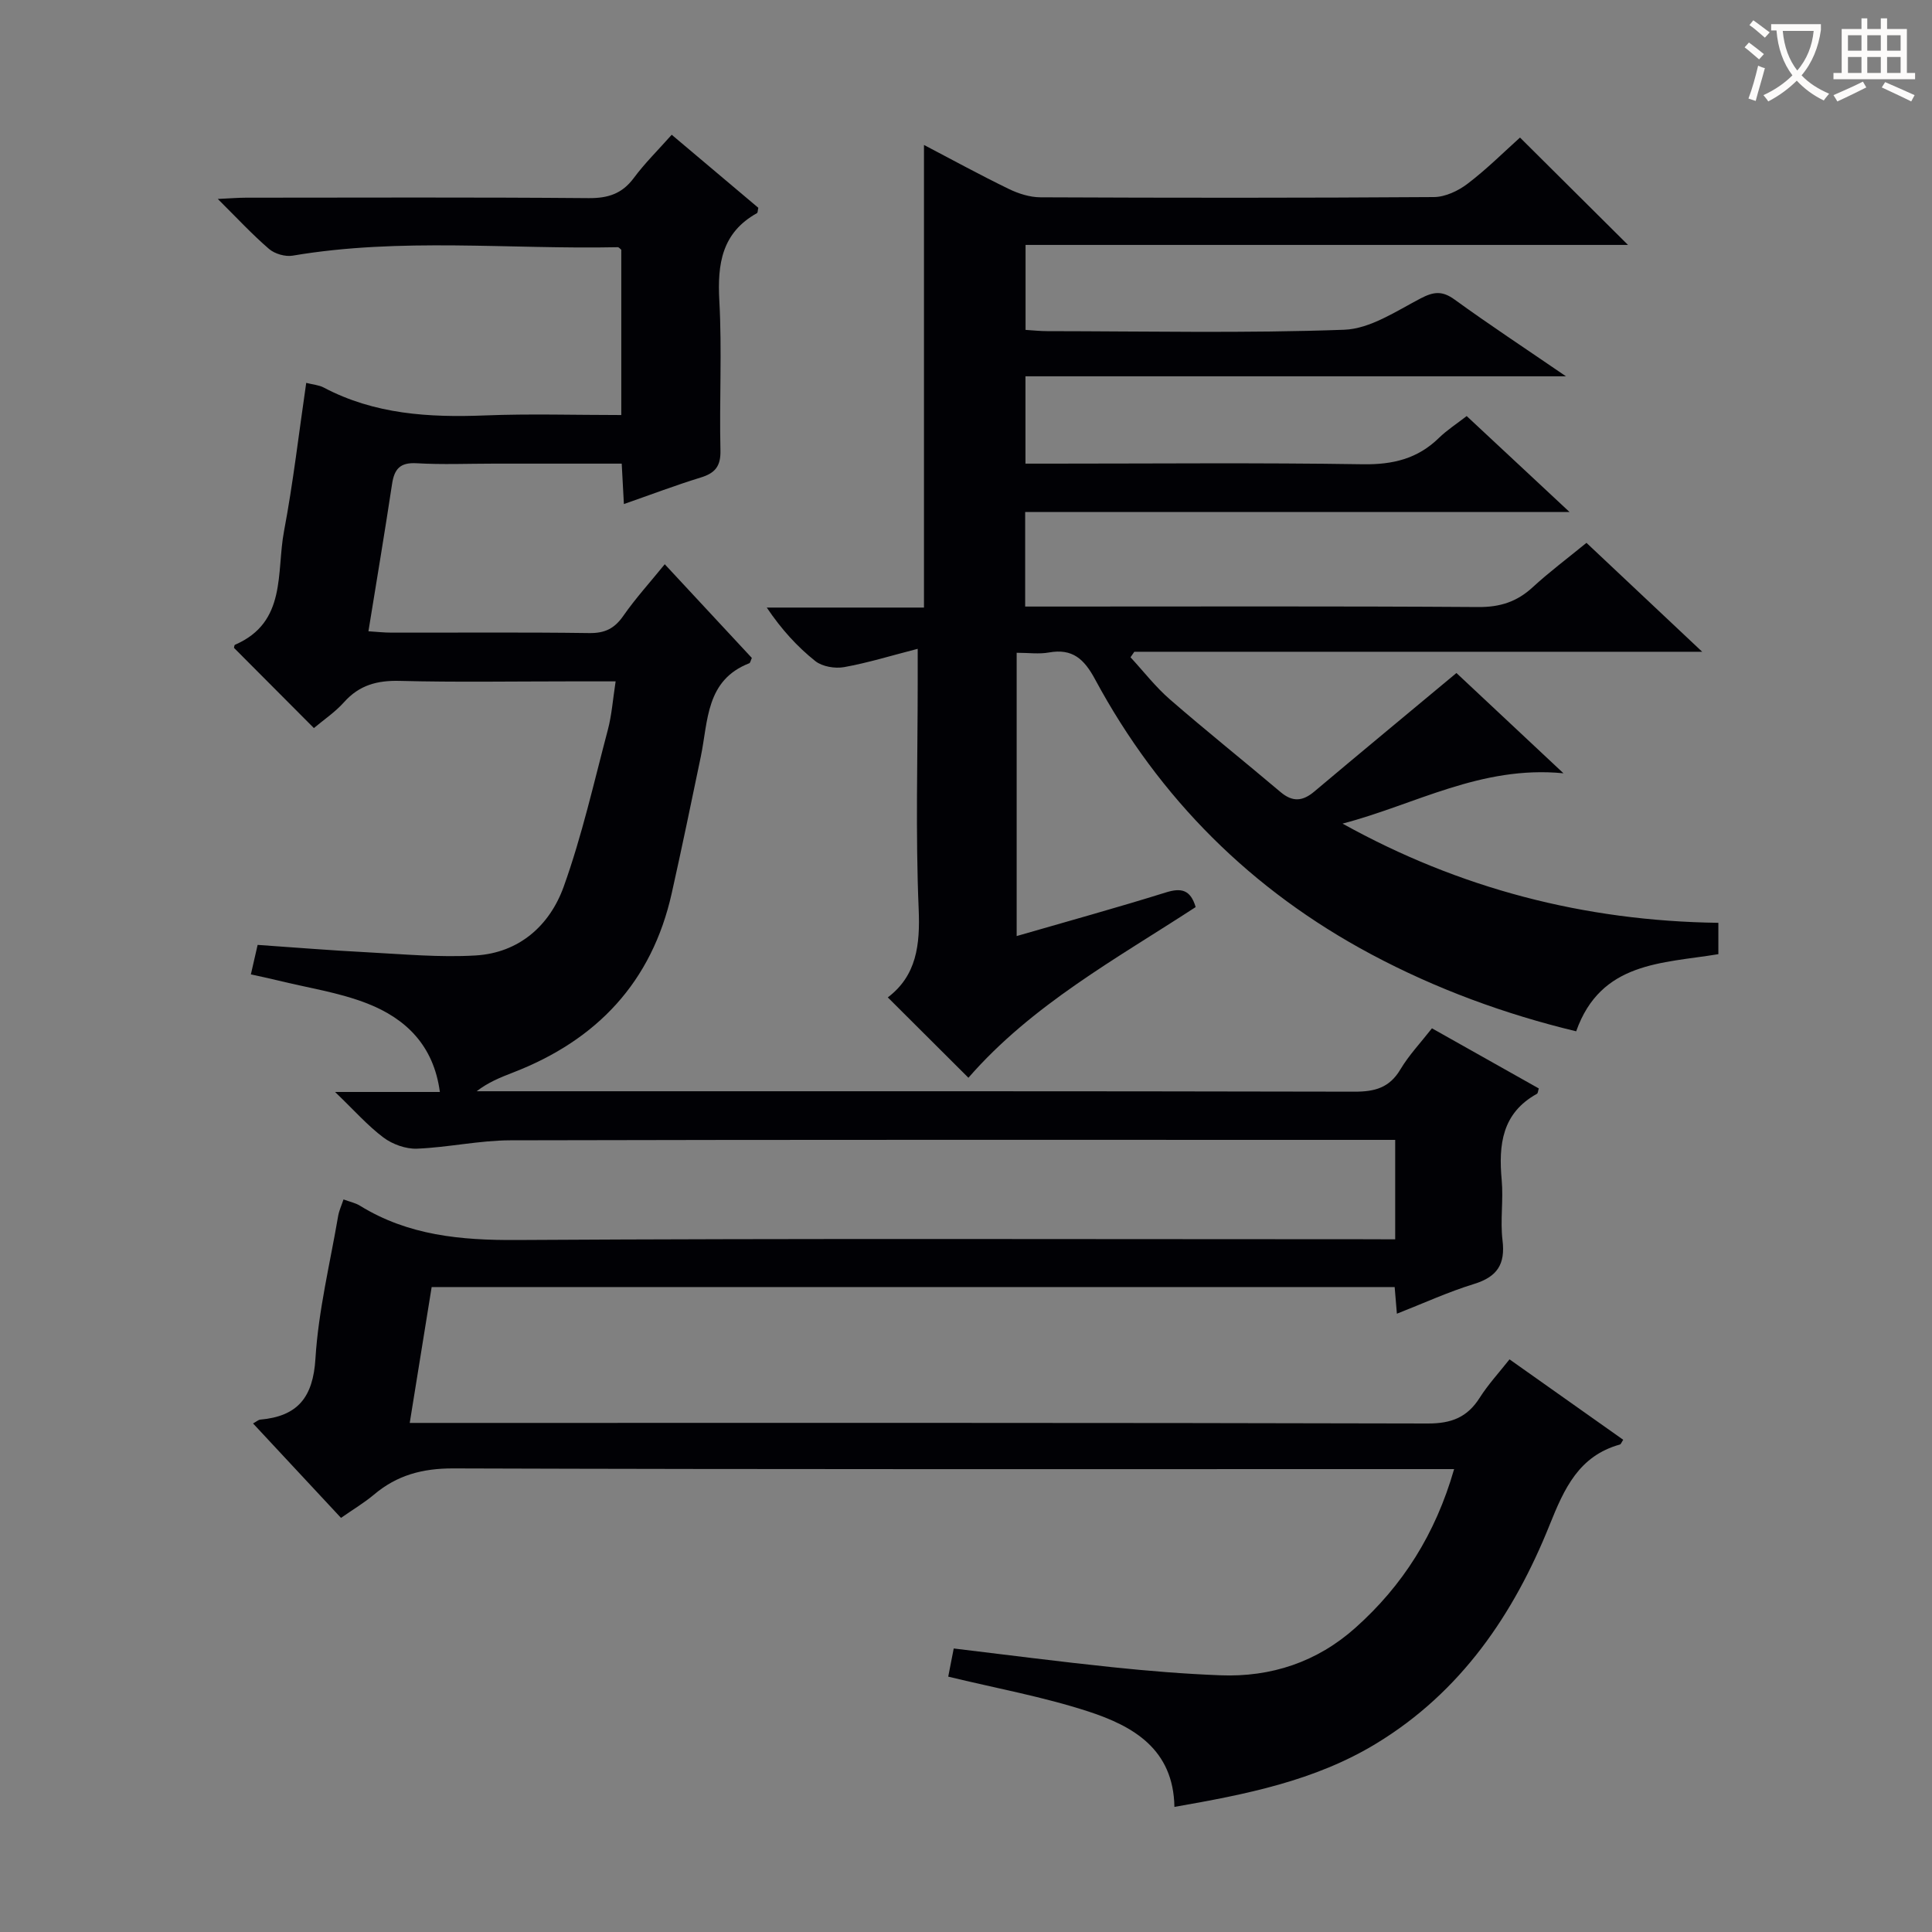 <svg enable-background="new 0 0 400 400" viewBox="0 0 400 400" xmlns="http://www.w3.org/2000/svg"><rect x="0" y="0" width="400" height="400" fill="#808080" stroke="none"/><path d="m288.86 256.59c0-7.13 0-13.45 0-20.59-1.75 0-3.49 0-5.23 0-59.33 0-118.65-.06-177.98.09-6.44.02-12.86 1.47-19.31 1.73-2.31.09-5.07-.9-6.94-2.3-3.26-2.44-6-5.57-10.03-9.44h21.7c-1.29-9.68-7.09-15.19-14.96-18.29-5.95-2.34-12.45-3.28-18.71-4.83-1.74-.43-3.51-.79-5.46-1.22.46-2 .85-3.74 1.4-6.11 7.54.52 15.1 1.14 22.68 1.53 7.47.39 14.99 1.1 22.43.66 9.01-.53 15.36-6.19 18.26-14.25 3.79-10.56 6.26-21.6 9.14-32.48.8-3.01 1.02-6.18 1.61-10.02-3.51 0-6.61 0-9.7 0-11.67 0-23.34.2-34.99-.1-4.66-.12-8.37.86-11.53 4.4-1.85 2.07-4.24 3.67-6.25 5.37-5.66-5.68-11.06-11.09-16.54-16.6.02-.07.03-.58.22-.66 10.75-4.64 8.52-15 10.13-23.49 1.9-10.06 3.07-20.26 4.6-30.72 1.45.37 2.65.45 3.61.96 10.52 5.56 21.81 6.24 33.42 5.78 9.28-.37 18.59-.08 28.2-.08 0-11.69 0-22.94 0-34.22-.23-.17-.49-.54-.74-.53-22.43.47-44.94-2.04-67.3 1.75-1.53.26-3.7-.37-4.88-1.38-3.49-3-6.63-6.4-10.62-10.36 2.65-.12 4.22-.26 5.8-.26 23.66-.01 47.33-.11 70.99.09 4.03.03 6.92-.91 9.35-4.18 2.26-3.05 5-5.74 7.84-8.94 6.15 5.19 12.08 10.19 17.93 15.12-.13.55-.1 1.01-.28 1.11-7.27 4.06-8.21 10.49-7.79 18.13.57 10.3-.01 20.66.23 30.99.08 3.3-1.12 4.71-4.1 5.62-5.2 1.6-10.3 3.54-15.89 5.49-.16-2.94-.29-5.36-.45-8.37-8.92 0-17.7 0-26.48 0-5.33 0-10.68.23-15.99-.08-3.43-.2-4.61 1.2-5.08 4.31-1.51 9.98-3.18 19.94-4.89 30.48 1.65.1 3.21.28 4.76.28 13.67.02 27.33-.1 40.99.09 3.21.04 5.19-.94 7.01-3.55 2.55-3.66 5.58-6.99 8.59-10.7 6.13 6.59 12.11 13.03 18.03 19.4-.25.53-.31 1.01-.53 1.1-9.03 3.51-8.5 11.95-10.04 19.35-1.96 9.42-3.91 18.85-6.01 28.24-4.11 18.43-15.51 30.45-32.9 37.16-2.56.99-5.11 2.01-7.49 3.86h5.25c58.83 0 117.65-.04 176.48.09 4.21.01 7.25-.8 9.51-4.6 1.77-2.97 4.21-5.54 6.54-8.52 7.45 4.19 14.8 8.33 22.12 12.45-.16.51-.17.99-.38 1.11-7.24 4-7.97 10.53-7.3 17.85.38 4.13-.33 8.38.17 12.48.61 4.97-1.1 7.56-5.89 9.04-5.37 1.65-10.52 4.02-15.98 6.16-.17-1.98-.3-3.62-.46-5.52-66.36 0-132.61 0-199.38 0-1.47 9.11-2.94 18.2-4.54 28.13h6.79c67.99 0 135.99-.06 203.98.12 4.89.01 8.17-1.26 10.75-5.32 1.75-2.76 4-5.2 6.18-7.96 8.12 5.74 15.83 11.19 23.54 16.65-.35.52-.47.92-.68.98-8.5 2.37-11.52 9.09-14.54 16.61-7.44 18.55-18.38 34.65-35.93 45.31-12.74 7.74-27.03 10.53-41.77 13.11-.2-11.97-8.54-16.72-17.77-19.74-9.4-3.07-19.23-4.84-29.06-7.23.31-1.58.71-3.63 1.14-5.83 11.1 1.33 21.93 2.74 32.79 3.87 7.44.78 14.91 1.39 22.38 1.68 10.56.42 20.07-2.76 27.99-9.83 9.76-8.71 16.56-19.35 20.44-32.86-2.42 0-4.32 0-6.23 0-66.99 0-133.99.08-200.98-.14-6.38-.02-11.64 1.39-16.42 5.42-2.02 1.7-4.32 3.07-6.83 4.82-6.08-6.53-12.04-12.93-18.21-19.55.74-.41 1.1-.75 1.48-.79 7.74-.69 10.95-4.57 11.44-12.65.61-9.9 3.02-19.68 4.7-29.51.19-1.11.69-2.17 1.11-3.43 1.29.48 2.45.71 3.39 1.29 10.01 6.18 20.9 7.18 32.48 7.11 58.32-.35 116.65-.16 174.98-.16 2.15.02 4.28.02 6.89.02z" fill="#010105"/><path d="m200.5 223.14c-5.67-5.65-11.04-11.01-16.69-16.64 5.95-4.5 6.71-10.84 6.39-18.31-.66-15.64-.2-31.32-.2-46.98 0-1.8 0-3.61 0-6.88-5.55 1.43-10.34 2.91-15.23 3.79-1.89.34-4.52-.1-5.97-1.25-3.74-2.98-7-6.55-10.05-11.08h32.55c0-32.3 0-63.83 0-95.78 5.84 3.06 11.63 6.23 17.56 9.11 2 .97 4.35 1.72 6.55 1.73 27.16.12 54.32.14 81.48-.05 2.35-.02 5.04-1.29 6.97-2.77 3.96-3.01 7.51-6.56 10.84-9.55 7.52 7.47 14.9 14.81 22.36 22.23-41.16 0-82.79 0-124.73 0v17.59c1.58.1 3.04.26 4.51.26 20.5.02 41.01.46 61.48-.29 5.36-.2 10.73-3.84 15.79-6.48 2.73-1.43 4.5-1.62 7.06.24 7.13 5.17 14.49 10.02 23.05 15.88-38.13 0-74.87 0-111.91 0v18.08h5.35c21.5 0 42.99-.21 64.48.13 6.19.1 11.34-1.12 15.77-5.45 1.65-1.61 3.64-2.89 5.75-4.53 6.78 6.32 13.52 12.61 21.29 19.86-38.41 0-75.43 0-112.7 0v19.58h5.88c29.33 0 58.66-.1 87.98.1 4.49.03 7.98-1.11 11.22-4.1 3.41-3.14 7.15-5.93 11.13-9.19 7.86 7.39 15.54 14.62 23.96 22.55-39.83 0-78.7 0-117.57 0-.26.38-.53.76-.79 1.14 2.7 2.92 5.16 6.12 8.15 8.72 7.53 6.54 15.32 12.76 22.93 19.2 2.48 2.09 4.56 1.91 6.96-.11 9.64-8.12 19.36-16.15 29.44-24.55 6.64 6.22 13.88 13 22.16 20.76-17.09-1.67-30.75 6.51-45.74 10.42 24.18 13.43 50.03 20.17 77.81 20.54v6.49c-11.64 1.93-24.33 1.53-29.44 15.97-14.72-3.54-28.97-8.76-42.43-15.94-24.75-13.21-43.87-32.23-57.17-56.92-2.25-4.18-4.65-6.45-9.56-5.57-2.06.37-4.24.06-6.68.06v58.65c10.6-3.07 20.8-5.88 30.89-9.03 3.18-.99 5.09-.59 6.17 3.03-16.4 10.69-33.9 20.23-47.05 35.34z" fill="#010105"/><g fill="#fcfbfa"><path d="m362.1 8.8c1.1.8 2.1 1.6 3.1 2.4l-1 1.1c-1.3-1.1-2.3-2-3-2.5zm1.9 4.8c.5.2.9.4 1.4.5-.6 2.3-1.3 4.5-1.9 6.8l-1.5-.5c.8-2.1 1.4-4.3 2-6.8zm-1-9.4c1.3.9 2.4 1.8 3.4 2.5l-1 1.1c-1.4-1.2-2.4-2.1-3.2-2.6zm3.7 2.2v-1.4h10.3v1.2c-.5 3.6-1.8 6.8-4 9.4 1.5 1.6 3.4 2.8 5.7 3.8-.3.4-.7.8-1.1 1.4-2.3-1.1-4.1-2.5-5.6-4.1-1.6 1.6-3.6 3.1-5.9 4.3-.3-.5-.7-.9-1-1.3 2.4-1.1 4.4-2.5 6-4.1-1.9-2.5-3-5.6-3.3-9.3h-1.1zm8.8 0h-6.4c.3 3.3 1.3 6 3 8.2 2-2.3 3.1-5.1 3.4-8.2z"/><path d="m385.3 3.8h1.3v2.2h2.8v-2.2h1.3v2.2h4.1v9.1h1.7v1.3h-16.9v-1.3h1.7v-9.1h4.1v-2.2zm.4 13.1.7 1.2c-1.8.9-3.8 1.9-6 2.9-.2-.4-.5-.8-.8-1.3 2.3-1 4.3-1.9 6.1-2.8zm-3.1-6.4h2.8v-3.2h-2.8zm0 4.6h2.8v-3.3h-2.8zm4-4.6h2.8v-3.2h-2.8zm0 4.6h2.8v-3.3h-2.8zm3.7 1.9c2.1.9 4.1 1.8 6.1 2.7l-.7 1.3c-2.2-1.1-4.2-2-6.1-2.9zm3.2-9.7h-2.8v3.2h2.8zm-2.8 7.8h2.8v-3.3h-2.8z"/></g></svg>